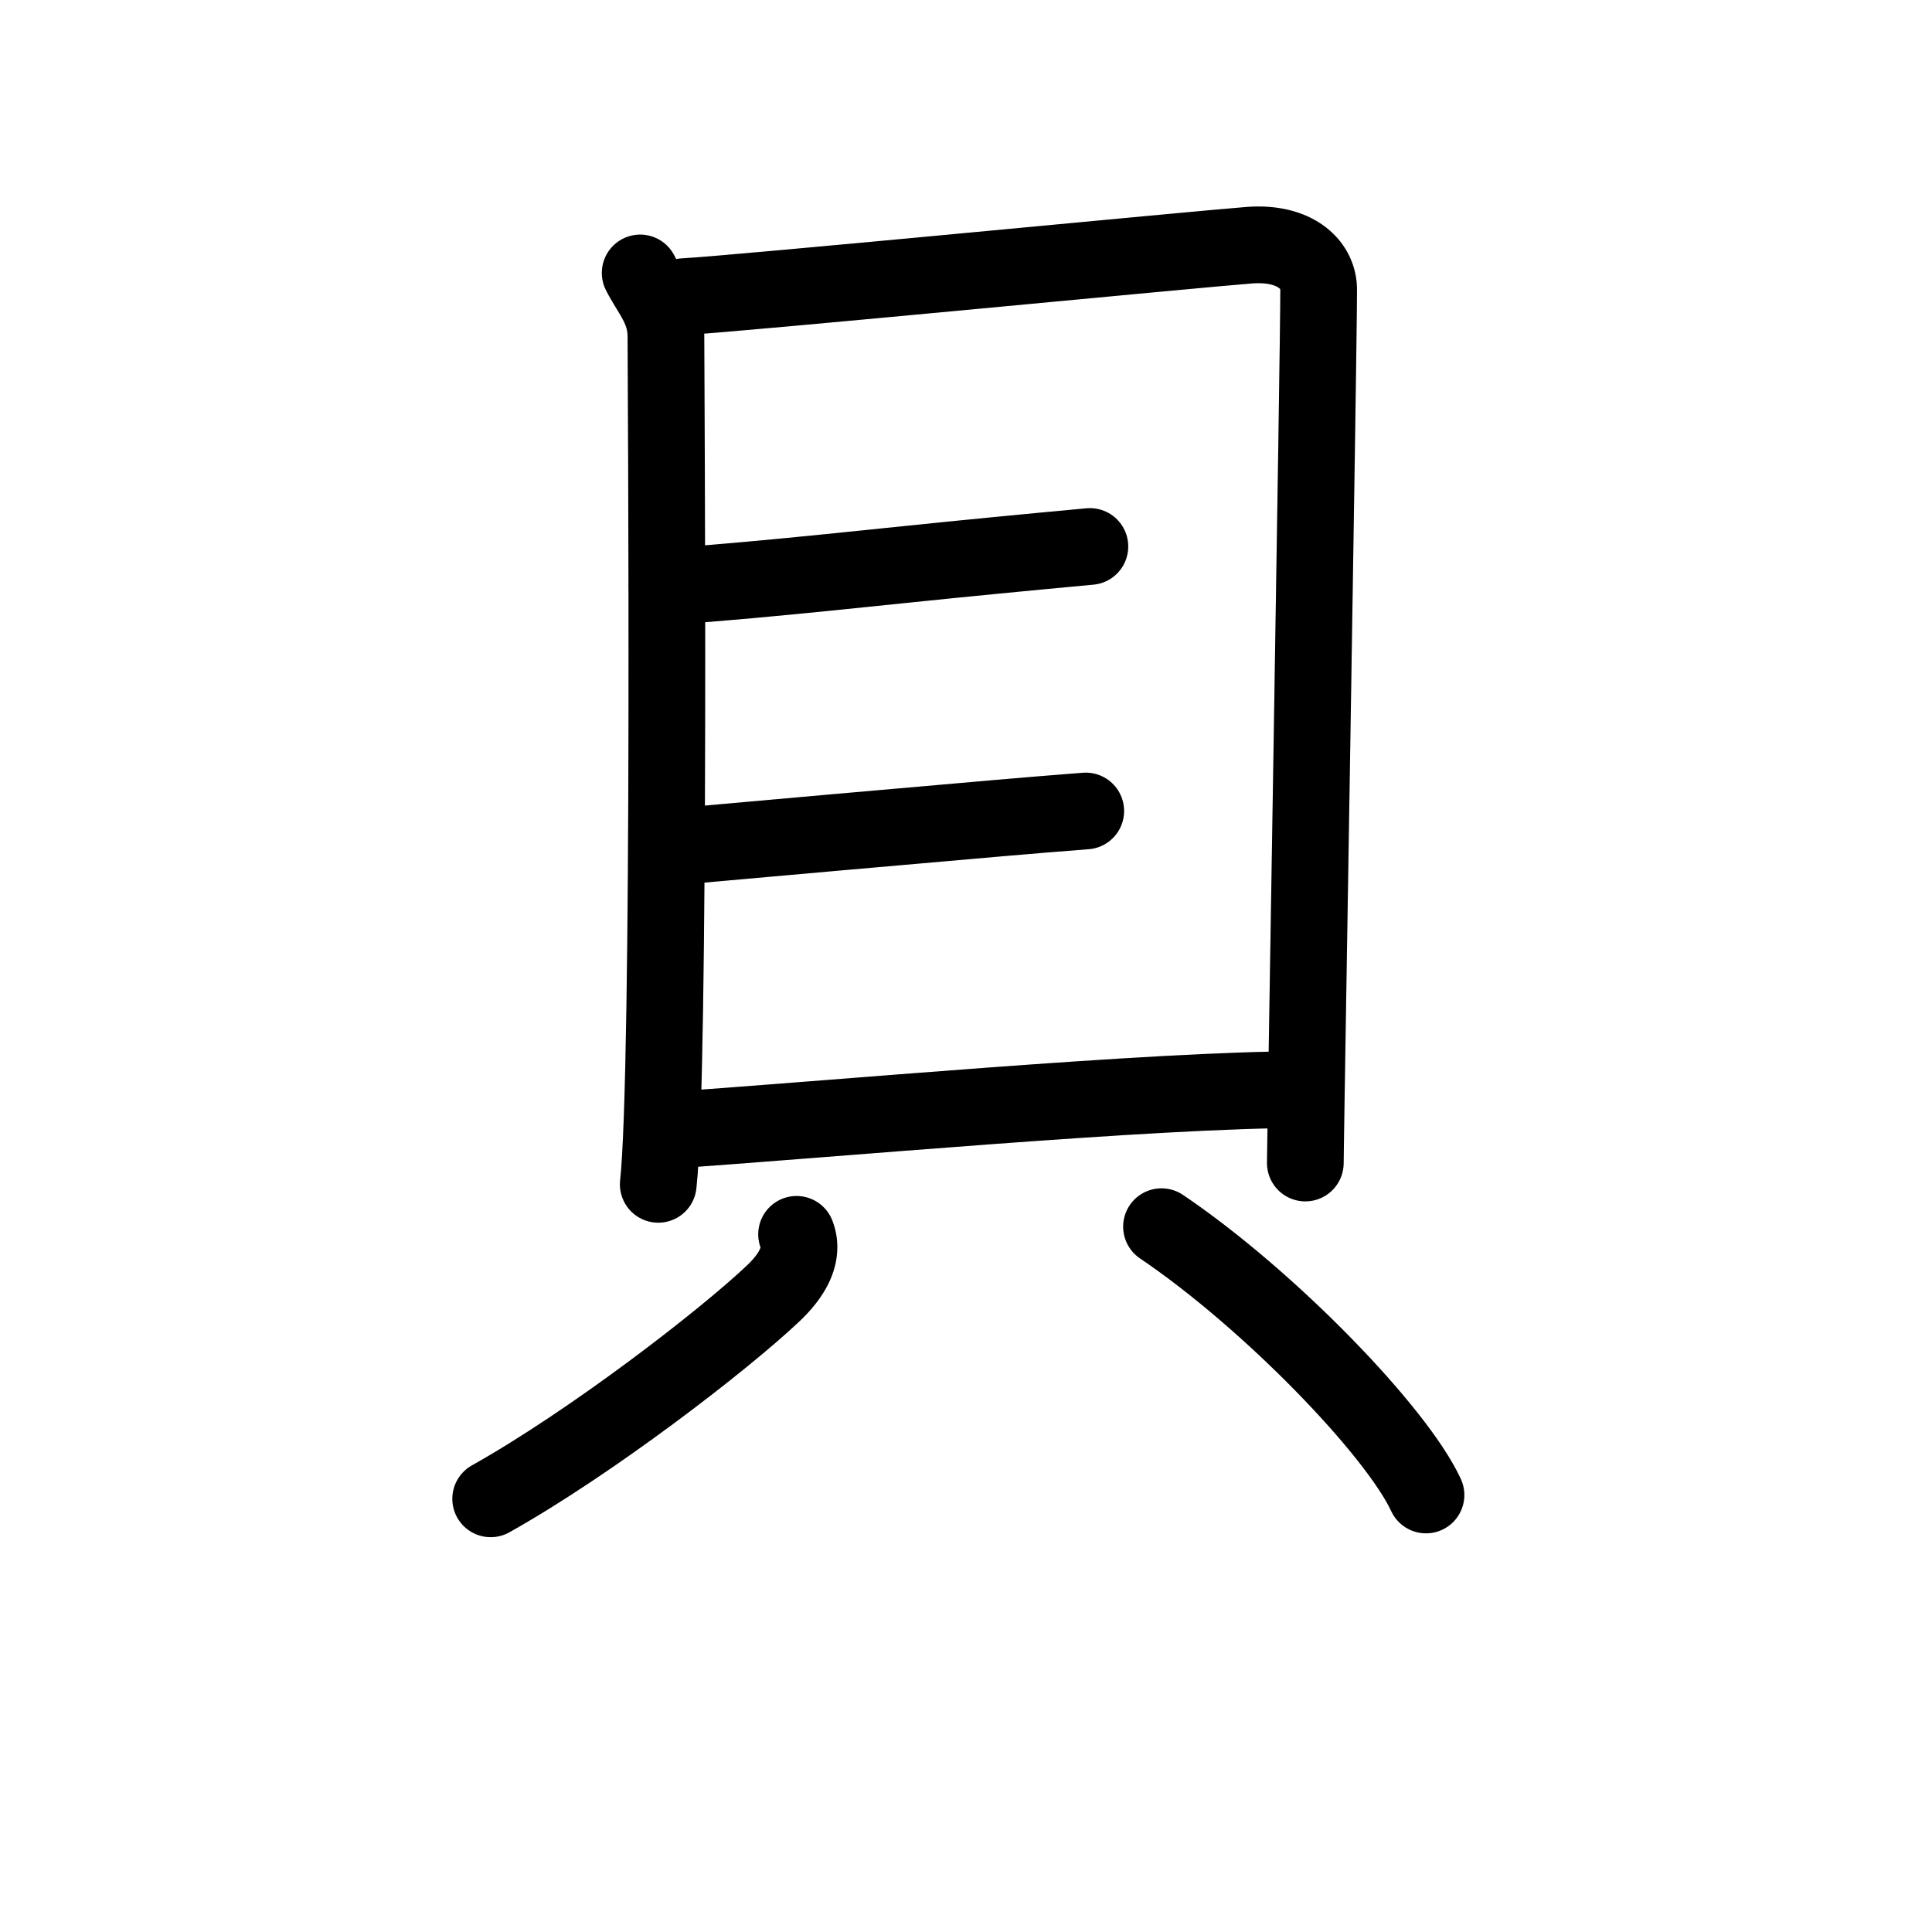 <svg id="kvg-08c9d-Kaisho" class="kanjivg" viewBox="0 0 106 126" width="106" height="106" xmlns="http://www.w3.org/2000/svg" xmlns:xlink="http://www.w3.org/1999/xlink" xml:space="preserve" version="1.1" baseProfile="full"><defs><style type="text/css">path.black{fill:none;stroke:black;stroke-width:5;stroke-linecap:round;stroke-linejoin:round;}path.grey{fill:none;stroke:#ddd;stroke-width:5;stroke-linecap:round;stroke-linejoin:round;}path.stroke{fill:none;stroke:black;stroke-width:5;stroke-linecap:round;stroke-linejoin:round;}text{font-size:16px;font-family:Segoe UI Symbol,Cambria Math,DejaVu Sans,Symbola,Quivira,STIX,Code2000;-webkit-touch-callout:none;cursor:pointer;-webkit-user-select:none;-khtml-user-select:none;-moz-user-select:none;-ms-user-select:none;user-select: none;}text:hover{color:#777;}#reset{font-weight:bold;}</style><marker id="markerStart" markerWidth="8" markerHeight="8" style="overflow:visible;"><circle cx="0" cy="0" r="1.5" style="stroke:none;fill:red;fill-opacity:0.5;"/></marker><marker id="markerEnd" style="overflow:visible;"><circle cx="0" cy="0" r="0.8" style="stroke:none;fill:blue;fill-opacity:0.5;"><animate attributeName="opacity" from="1" to="0" dur="3s" repeatCount="indefinite" /></circle></marker></defs><path d="M31.75,17.8c0.68,1.34,1.68,2.34,1.68,4.13s0.32,47.81-0.5,55.31" class="grey" /><path d="M34.57,19.35c3.87-0.22,33.39-3.09,36.92-3.36c2.94-0.22,4.51,1.23,4.51,2.91c0,4.09-0.87,55.6-0.87,56.95" class="grey" /><path d="M33.51,38.26c7.06-0.5,14.11-1.33,21.15-2.01c2.17-0.21,4.34-0.42,6.42-0.61" class="grey" /><path d="M33.82,55.24c6.8-0.61,14.58-1.3,21.38-1.89c1.88-0.16,3.76-0.32,5.61-0.46" class="grey" /><path d="M33.32,73.74c10.93-0.74,31.8-2.68,41.76-2.68" class="grey" /><path d="M41.95,80.5c0.55,1.41-0.42,2.8-1.5,3.83C37.17,87.44,28.56,94.07,22,97.75" class="grey" /><path d="M65.75,80C72.78,84.75,81.08,93.35,83,97.5" class="grey" /><path d="M31.75,17.8c0.68,1.34,1.68,2.34,1.68,4.13s0.32,47.81-0.5,55.31" class="stroke" stroke-dasharray="150"><animate attributeName="stroke-dashoffset" from="150" to="0" dur="1.8s" begin="0.0s" fill="freeze" /></path><path d="M34.57,19.35c3.87-0.22,33.39-3.09,36.92-3.36c2.94-0.22,4.51,1.23,4.51,2.91c0,4.09-0.87,55.6-0.87,56.95" class="stroke" stroke-dasharray="150"><set attributeName="opacity" to="0" dur="1.4s" /><animate attributeName="stroke-dashoffset" from="150" to="0" dur="1.8s" begin="1.4s" fill="freeze" /></path><path d="M33.51,38.26c7.06-0.5,14.11-1.33,21.15-2.01c2.17-0.21,4.34-0.42,6.42-0.61" class="stroke" stroke-dasharray="150"><set attributeName="opacity" to="0" dur="3.3s" /><animate attributeName="stroke-dashoffset" from="150" to="0" dur="1.8s" begin="3.3s" fill="freeze" /></path><path d="M33.82,55.24c6.8-0.61,14.58-1.3,21.38-1.89c1.88-0.16,3.76-0.32,5.61-0.46" class="stroke" stroke-dasharray="150"><set attributeName="opacity" to="0" dur="4.3s" /><animate attributeName="stroke-dashoffset" from="150" to="0" dur="1.8s" begin="4.3s" fill="freeze" /></path><path d="M33.32,73.74c10.93-0.74,31.8-2.68,41.76-2.68" class="stroke" stroke-dasharray="150"><set attributeName="opacity" to="0" dur="5.3s" /><animate attributeName="stroke-dashoffset" from="150" to="0" dur="1.8s" begin="5.3s" fill="freeze" /></path><path d="M41.95,80.5c0.55,1.41-0.42,2.8-1.5,3.83C37.17,87.44,28.56,94.07,22,97.75" class="stroke" stroke-dasharray="150"><set attributeName="opacity" to="0" dur="6.4s" /><animate attributeName="stroke-dashoffset" from="150" to="0" dur="1.8s" begin="6.4s" fill="freeze" /></path><path d="M65.75,80C72.78,84.75,81.08,93.35,83,97.5" class="stroke" stroke-dasharray="150"><set attributeName="opacity" to="0" dur="7.4s" /><animate attributeName="stroke-dashoffset" from="150" to="0" dur="1.8s" begin="7.4s" fill="freeze" /></path></svg>